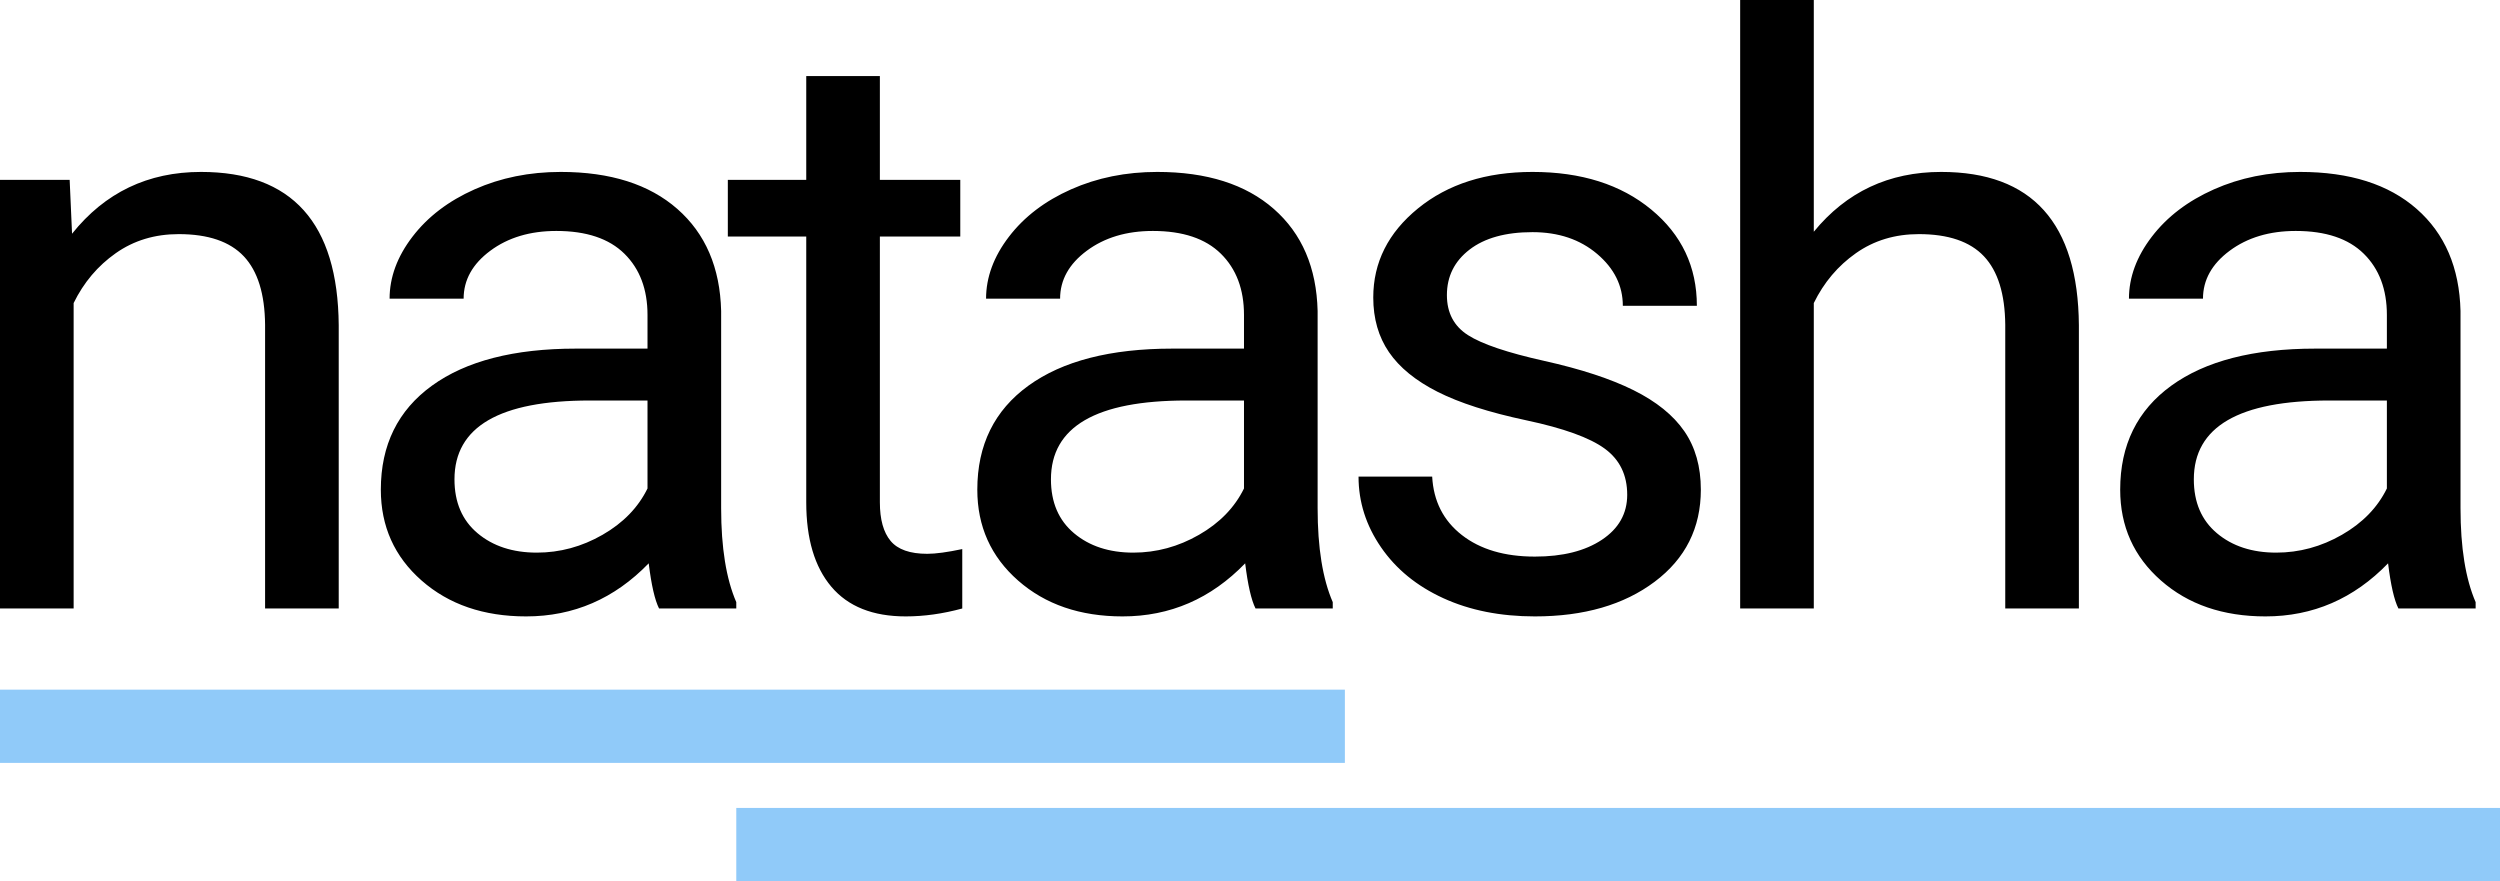<?xml version="1.0" encoding="UTF-8" standalone="no"?><!-- Generator: Gravit.io --><svg xmlns="http://www.w3.org/2000/svg" xmlns:xlink="http://www.w3.org/1999/xlink" style="isolation:isolate" viewBox="0 0 221.862 78.2" width="221.862pt" height="78.2pt"><defs><clipPath id="_clipPath_Uz3H4vTNqYyWzO7XqZVYljbWUPc80qmw"><rect x="0" y="0" width="221.862" height="78.2"/></clipPath></defs><g clip-path="url(#_clipPath_Uz3H4vTNqYyWzO7XqZVYljbWUPc80qmw)"><path d=" M 0 15.961 L 6.182 15.961 L 6.394 20.742 L 6.394 20.742 Q 10.774 15.258 17.838 15.258 L 17.838 15.258 L 17.838 15.258 Q 29.954 15.258 30.06 28.863 L 30.06 28.863 L 30.06 54 L 23.525 54 L 23.525 28.828 L 23.525 28.828 Q 23.49 24.715 21.636 22.746 L 21.636 22.746 L 21.636 22.746 Q 19.781 20.777 15.86 20.777 L 15.86 20.777 L 15.86 20.777 Q 12.681 20.777 10.279 22.465 L 10.279 22.465 L 10.279 22.465 Q 7.877 24.152 6.535 26.895 L 6.535 26.895 L 6.535 54 L 0 54 L 0 15.961 Z  M 65.341 54 L 58.488 54 L 58.488 54 Q 57.923 52.875 57.569 49.992 L 57.569 49.992 L 57.569 49.992 Q 53.013 54.703 46.69 54.703 L 46.69 54.703 L 46.69 54.703 Q 41.038 54.703 37.417 51.521 L 37.417 51.521 L 37.417 51.521 Q 33.797 48.34 33.797 43.453 L 33.797 43.453 L 33.797 43.453 Q 33.797 37.512 38.336 34.225 L 38.336 34.225 L 38.336 34.225 Q 42.875 30.938 51.105 30.938 L 51.105 30.938 L 57.463 30.938 L 57.463 27.949 L 57.463 27.949 Q 57.463 24.539 55.415 22.518 L 55.415 22.518 L 55.415 22.518 Q 53.366 20.496 49.374 20.496 L 49.374 20.496 L 49.374 20.496 Q 45.877 20.496 43.511 22.254 L 43.511 22.254 L 43.511 22.254 Q 41.144 24.012 41.144 26.508 L 41.144 26.508 L 34.574 26.508 L 34.574 26.508 Q 34.574 23.66 36.605 21.006 L 36.605 21.006 L 36.605 21.006 Q 38.636 18.352 42.115 16.805 L 42.115 16.805 L 42.115 16.805 Q 45.595 15.258 49.763 15.258 L 49.763 15.258 L 49.763 15.258 Q 56.368 15.258 60.113 18.545 L 60.113 18.545 L 60.113 18.545 Q 63.857 21.832 63.998 27.598 L 63.998 27.598 L 63.998 45.105 L 63.998 45.105 Q 63.998 50.344 65.341 53.438 L 65.341 53.438 L 65.341 54 Z  M 47.643 49.043 L 47.643 49.043 L 47.643 49.043 Q 50.717 49.043 53.472 47.461 L 53.472 47.461 L 53.472 47.461 Q 56.227 45.879 57.463 43.348 L 57.463 43.348 L 57.463 35.543 L 52.341 35.543 L 52.341 35.543 Q 40.332 35.543 40.332 42.539 L 40.332 42.539 L 40.332 42.539 Q 40.332 45.598 42.38 47.32 L 42.38 47.32 L 42.38 47.32 Q 44.429 49.043 47.643 49.043 Z  M 71.55 6.75 L 78.084 6.75 L 78.084 15.961 L 85.22 15.961 L 85.22 20.988 L 78.084 20.988 L 78.084 44.578 L 78.084 44.578 Q 78.084 46.863 79.038 48.006 L 79.038 48.006 L 79.038 48.006 Q 79.992 49.148 82.288 49.148 L 82.288 49.148 L 82.288 49.148 Q 83.418 49.148 85.396 48.727 L 85.396 48.727 L 85.396 54 L 85.396 54 Q 82.818 54.703 80.38 54.703 L 80.38 54.703 L 80.38 54.703 Q 76 54.703 73.775 52.066 L 73.775 52.066 L 73.775 52.066 Q 71.55 49.43 71.55 44.578 L 71.55 44.578 L 71.55 20.988 L 64.591 20.988 L 64.591 15.961 L 71.55 15.961 L 71.55 6.75 Z  M 118.275 54 L 111.422 54 L 111.422 54 Q 110.857 52.875 110.503 49.992 L 110.503 49.992 L 110.503 49.992 Q 105.947 54.703 99.624 54.703 L 99.624 54.703 L 99.624 54.703 Q 93.972 54.703 90.351 51.521 L 90.351 51.521 L 90.351 51.521 Q 86.731 48.34 86.731 43.453 L 86.731 43.453 L 86.731 43.453 Q 86.731 37.512 91.27 34.225 L 91.27 34.225 L 91.27 34.225 Q 95.809 30.938 104.039 30.938 L 104.039 30.938 L 110.398 30.938 L 110.398 27.949 L 110.398 27.949 Q 110.398 24.539 108.349 22.518 L 108.349 22.518 L 108.349 22.518 Q 106.3 20.496 102.308 20.496 L 102.308 20.496 L 102.308 20.496 Q 98.811 20.496 96.445 22.254 L 96.445 22.254 L 96.445 22.254 Q 94.078 24.012 94.078 26.508 L 94.078 26.508 L 87.508 26.508 L 87.508 26.508 Q 87.508 23.66 89.539 21.006 L 89.539 21.006 L 89.539 21.006 Q 91.57 18.352 95.049 16.805 L 95.049 16.805 L 95.049 16.805 Q 98.529 15.258 102.697 15.258 L 102.697 15.258 L 102.697 15.258 Q 109.302 15.258 113.047 18.545 L 113.047 18.545 L 113.047 18.545 Q 116.791 21.832 116.932 27.598 L 116.932 27.598 L 116.932 45.105 L 116.932 45.105 Q 116.932 50.344 118.275 53.438 L 118.275 53.438 L 118.275 54 Z  M 100.578 49.043 L 100.578 49.043 L 100.578 49.043 Q 103.651 49.043 106.406 47.461 L 106.406 47.461 L 106.406 47.461 Q 109.161 45.879 110.398 43.348 L 110.398 43.348 L 110.398 35.543 L 105.276 35.543 L 105.276 35.543 Q 93.266 35.543 93.266 42.539 L 93.266 42.539 L 93.266 42.539 Q 93.266 45.598 95.314 47.32 L 95.314 47.32 L 95.314 47.32 Q 97.363 49.043 100.578 49.043 Z  M 144.406 43.91 L 144.406 43.91 L 144.406 43.91 Q 144.406 41.273 142.41 39.814 L 142.41 39.814 L 142.41 39.814 Q 140.415 38.355 135.452 37.301 L 135.452 37.301 L 135.452 37.301 Q 130.489 36.246 127.575 34.77 L 127.575 34.77 L 127.575 34.77 Q 124.66 33.293 123.265 31.254 L 123.265 31.254 L 123.265 31.254 Q 121.87 29.215 121.87 26.402 L 121.87 26.402 L 121.87 26.402 Q 121.87 21.727 125.844 18.492 L 125.844 18.492 L 125.844 18.492 Q 129.818 15.258 135.999 15.258 L 135.999 15.258 L 135.999 15.258 Q 142.499 15.258 146.543 18.598 L 146.543 18.598 L 146.543 18.598 Q 150.588 21.938 150.588 27.141 L 150.588 27.141 L 144.018 27.141 L 144.018 27.141 Q 144.018 24.469 141.739 22.535 L 141.739 22.535 L 141.739 22.535 Q 139.461 20.602 135.999 20.602 L 135.999 20.602 L 135.999 20.602 Q 132.431 20.602 130.418 22.148 L 130.418 22.148 L 130.418 22.148 Q 128.405 23.695 128.405 26.191 L 128.405 26.191 L 128.405 26.191 Q 128.405 28.547 130.277 29.742 L 130.277 29.742 L 130.277 29.742 Q 132.149 30.938 137.041 32.027 L 137.041 32.027 L 137.041 32.027 Q 141.933 33.117 144.971 34.629 L 144.971 34.629 L 144.971 34.629 Q 148.009 36.141 149.475 38.268 L 149.475 38.268 L 149.475 38.268 Q 150.941 40.395 150.941 43.453 L 150.941 43.453 L 150.941 43.453 Q 150.941 48.551 146.843 51.627 L 146.843 51.627 L 146.843 51.627 Q 142.746 54.703 136.211 54.703 L 136.211 54.703 L 136.211 54.703 Q 131.619 54.703 128.087 53.086 L 128.087 53.086 L 128.087 53.086 Q 124.554 51.469 122.559 48.568 L 122.559 48.568 L 122.559 48.568 Q 120.563 45.668 120.563 42.293 L 120.563 42.293 L 127.098 42.293 L 127.098 42.293 Q 127.274 45.563 129.729 47.479 L 129.729 47.479 L 129.729 47.479 Q 132.184 49.395 136.211 49.395 L 136.211 49.395 L 136.211 49.395 Q 139.92 49.395 142.163 47.9 L 142.163 47.9 L 142.163 47.9 Q 144.406 46.406 144.406 43.91 Z  M 160.965 0 L 160.965 20.566 L 160.965 20.566 Q 165.31 15.258 172.268 15.258 L 172.268 15.258 L 172.268 15.258 Q 184.384 15.258 184.49 28.863 L 184.49 28.863 L 184.49 54 L 177.956 54 L 177.956 28.828 L 177.956 28.828 Q 177.92 24.715 176.066 22.746 L 176.066 22.746 L 176.066 22.746 Q 174.211 20.777 170.29 20.777 L 170.29 20.777 L 170.29 20.777 Q 167.111 20.777 164.709 22.465 L 164.709 22.465 L 164.709 22.465 Q 162.307 24.152 160.965 26.895 L 160.965 26.895 L 160.965 54 L 154.43 54 L 154.43 0 L 160.965 0 Z  M 219.7 54 L 212.847 54 L 212.847 54 Q 212.282 52.875 211.929 49.992 L 211.929 49.992 L 211.929 49.992 Q 207.372 54.703 201.049 54.703 L 201.049 54.703 L 201.049 54.703 Q 195.397 54.703 191.777 51.521 L 191.777 51.521 L 191.777 51.521 Q 188.156 48.34 188.156 43.453 L 188.156 43.453 L 188.156 43.453 Q 188.156 37.512 192.695 34.225 L 192.695 34.225 L 192.695 34.225 Q 197.234 30.938 205.465 30.938 L 205.465 30.938 L 211.823 30.938 L 211.823 27.949 L 211.823 27.949 Q 211.823 24.539 209.774 22.518 L 209.774 22.518 L 209.774 22.518 Q 207.725 20.496 203.734 20.496 L 203.734 20.496 L 203.734 20.496 Q 200.237 20.496 197.87 22.254 L 197.87 22.254 L 197.87 22.254 Q 195.503 24.012 195.503 26.508 L 195.503 26.508 L 188.933 26.508 L 188.933 26.508 Q 188.933 23.66 190.964 21.006 L 190.964 21.006 L 190.964 21.006 Q 192.995 18.352 196.475 16.805 L 196.475 16.805 L 196.475 16.805 Q 199.954 15.258 204.122 15.258 L 204.122 15.258 L 204.122 15.258 Q 210.728 15.258 214.472 18.545 L 214.472 18.545 L 214.472 18.545 Q 218.216 21.832 218.358 27.598 L 218.358 27.598 L 218.358 45.105 L 218.358 45.105 Q 218.358 50.344 219.7 53.438 L 219.7 53.438 L 219.7 54 Z  M 202.003 49.043 L 202.003 49.043 L 202.003 49.043 Q 205.076 49.043 207.831 47.461 L 207.831 47.461 L 207.831 47.461 Q 210.587 45.879 211.823 43.348 L 211.823 43.348 L 211.823 35.543 L 206.701 35.543 L 206.701 35.543 Q 194.691 35.543 194.691 42.539 L 194.691 42.539 L 194.691 42.539 Q 194.691 45.598 196.74 47.32 L 196.74 47.32 L 196.74 47.32 Q 198.789 49.043 202.003 49.043 Z " fill="rgb(0,0,0)"/><path d=" M 115.188 61.203 L 119.351 61.203 L 119.351 67.703 L 115.188 67.703 L 4.163 67.703 L 0 67.703 L 0 61.203 L 4.163 61.203 L 115.188 61.203 Z " fill="rgb(144,202,249)"/><path d=" M 217.432 71.7 L 221.862 71.7 L 221.862 78.2 L 217.432 78.2 L 69.77 78.2 L 65.341 78.2 L 65.341 71.7 L 69.77 71.7 L 217.432 71.7 Z " fill="rgb(144,202,249)"/></g></svg>